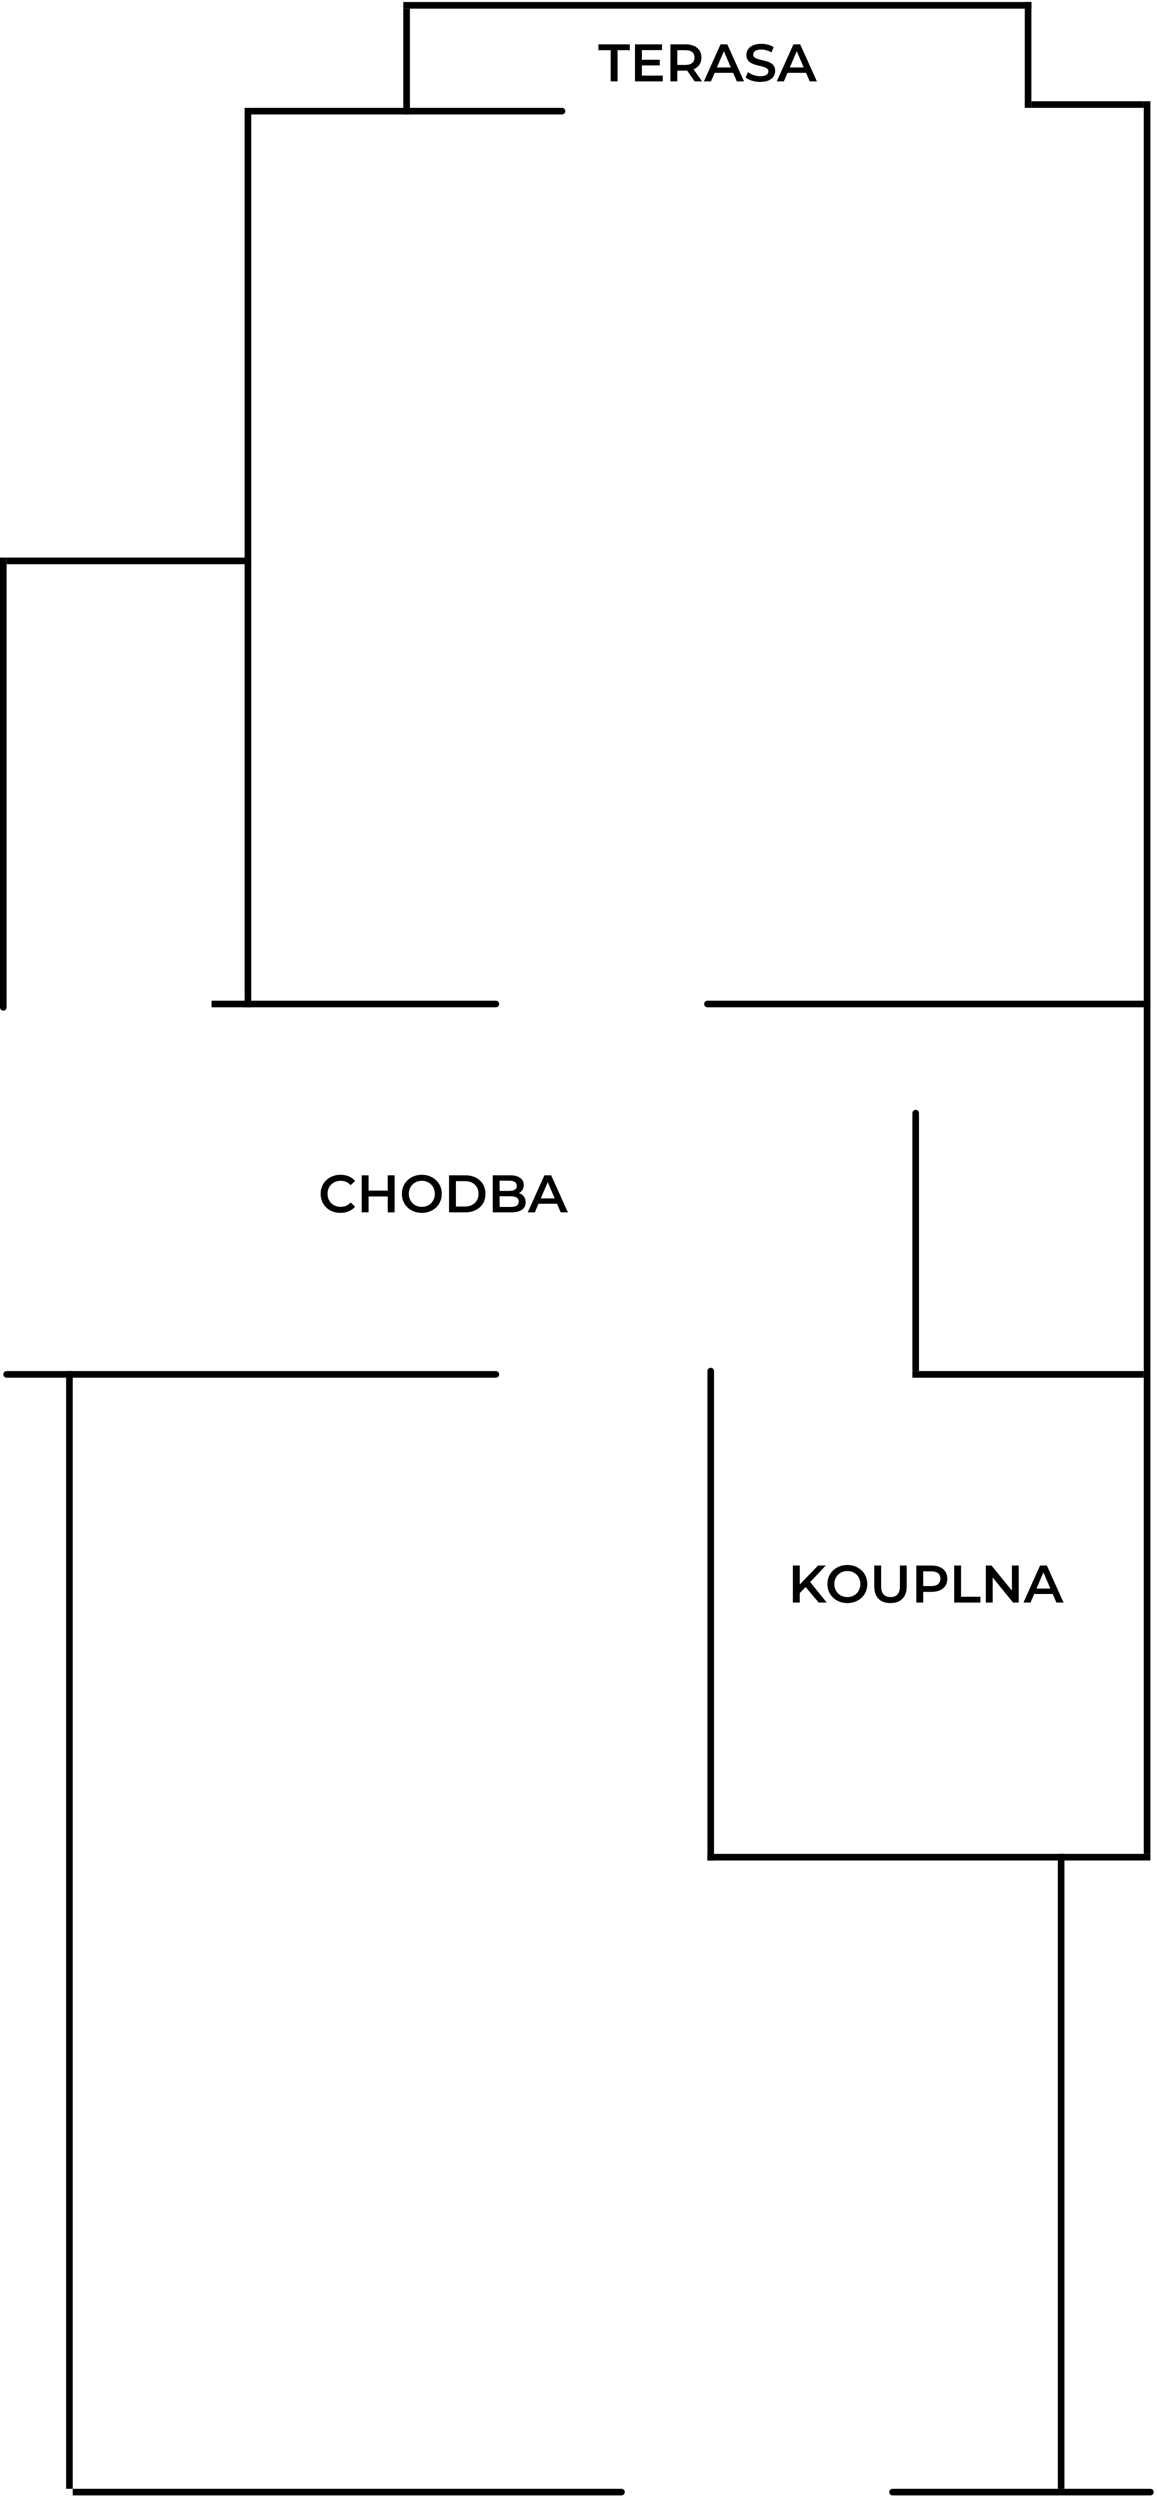 <svg width="175" height="378" viewBox="0 0 175 378" fill="none" xmlns="http://www.w3.org/2000/svg">
    <path d="M92.368 12.307V7.587H90.513V6.707H95.264V7.587H93.409V12.307H92.368ZM97.005 9.035H99.789V9.891H97.005V9.035ZM97.085 11.435H100.245V12.307H96.045V6.707H100.133V7.579H97.085V11.435ZM101.404 12.307V6.707H103.708C104.204 6.707 104.628 6.787 104.98 6.947C105.338 7.107 105.612 7.336 105.804 7.635C105.996 7.933 106.092 8.288 106.092 8.699C106.092 9.109 105.996 9.464 105.804 9.763C105.612 10.056 105.338 10.283 104.98 10.443C104.628 10.597 104.204 10.675 103.708 10.675H101.98L102.444 10.203V12.307H101.404ZM105.068 12.307L103.652 10.275H104.764L106.188 12.307H105.068ZM102.444 10.315L101.98 9.819H103.66C104.119 9.819 104.463 9.72 104.692 9.523C104.927 9.325 105.044 9.051 105.044 8.699C105.044 8.341 104.927 8.067 104.692 7.875C104.463 7.683 104.119 7.587 103.66 7.587H101.98L102.444 7.075V10.315ZM106.464 12.307L108.984 6.707H110.008L112.536 12.307H111.448L109.28 7.259H109.696L107.536 12.307H106.464ZM107.624 11.011L107.904 10.195H110.928L111.208 11.011H107.624ZM114.984 12.387C114.547 12.387 114.128 12.325 113.728 12.203C113.328 12.075 113.011 11.912 112.776 11.715L113.136 10.907C113.36 11.083 113.637 11.229 113.968 11.347C114.299 11.464 114.637 11.523 114.984 11.523C115.277 11.523 115.515 11.491 115.696 11.427C115.877 11.363 116.011 11.277 116.096 11.171C116.181 11.059 116.224 10.933 116.224 10.795C116.224 10.624 116.163 10.488 116.04 10.387C115.917 10.28 115.757 10.197 115.56 10.139C115.368 10.075 115.152 10.016 114.912 9.963C114.677 9.909 114.44 9.848 114.2 9.779C113.965 9.704 113.749 9.611 113.552 9.499C113.36 9.381 113.203 9.227 113.08 9.035C112.957 8.843 112.896 8.597 112.896 8.299C112.896 7.995 112.976 7.717 113.136 7.467C113.301 7.211 113.549 7.008 113.88 6.859C114.216 6.704 114.64 6.627 115.152 6.627C115.488 6.627 115.821 6.669 116.152 6.755C116.483 6.84 116.771 6.963 117.016 7.123L116.688 7.931C116.437 7.781 116.179 7.672 115.912 7.603C115.645 7.528 115.389 7.491 115.144 7.491C114.856 7.491 114.621 7.525 114.44 7.595C114.264 7.664 114.133 7.755 114.048 7.867C113.968 7.979 113.928 8.107 113.928 8.251C113.928 8.421 113.987 8.56 114.104 8.667C114.227 8.768 114.384 8.848 114.576 8.907C114.773 8.965 114.992 9.024 115.232 9.083C115.472 9.136 115.709 9.197 115.944 9.267C116.184 9.336 116.4 9.427 116.592 9.539C116.789 9.651 116.947 9.803 117.064 9.995C117.187 10.187 117.248 10.429 117.248 10.723C117.248 11.021 117.165 11.299 117 11.555C116.84 11.805 116.592 12.008 116.256 12.163C115.92 12.312 115.496 12.387 114.984 12.387ZM117.487 12.307L120.007 6.707H121.031L123.559 12.307H122.471L120.303 7.259H120.719L118.559 12.307H117.487ZM118.647 11.011L118.927 10.195H121.951L122.231 11.011H118.647Z" fill="black"/>
    <path d="M51.489 183.387C51.062 183.387 50.664 183.317 50.297 183.179C49.934 183.035 49.617 182.835 49.344 182.579C49.078 182.317 48.87 182.011 48.721 181.659C48.571 181.307 48.496 180.923 48.496 180.507C48.496 180.091 48.571 179.707 48.721 179.355C48.87 179.003 49.081 178.699 49.352 178.443C49.624 178.181 49.942 177.981 50.304 177.843C50.667 177.699 51.065 177.627 51.496 177.627C51.955 177.627 52.374 177.707 52.752 177.867C53.131 178.021 53.451 178.253 53.712 178.563L53.041 179.195C52.838 178.976 52.611 178.813 52.361 178.707C52.11 178.595 51.838 178.539 51.544 178.539C51.251 178.539 50.982 178.587 50.736 178.683C50.496 178.779 50.286 178.915 50.105 179.091C49.928 179.267 49.79 179.475 49.688 179.715C49.593 179.955 49.544 180.219 49.544 180.507C49.544 180.795 49.593 181.059 49.688 181.299C49.79 181.539 49.928 181.747 50.105 181.923C50.286 182.099 50.496 182.235 50.736 182.331C50.982 182.427 51.251 182.475 51.544 182.475C51.838 182.475 52.11 182.421 52.361 182.315C52.611 182.203 52.838 182.035 53.041 181.811L53.712 182.451C53.451 182.755 53.131 182.987 52.752 183.147C52.374 183.307 51.953 183.387 51.489 183.387ZM58.645 177.707H59.685V183.307H58.645V177.707ZM55.749 183.307H54.709V177.707H55.749V183.307ZM58.725 180.907H55.661V180.019H58.725V180.907ZM63.81 183.387C63.372 183.387 62.97 183.315 62.602 183.171C62.234 183.027 61.914 182.827 61.642 182.571C61.37 182.309 61.159 182.005 61.01 181.659C60.86 181.307 60.786 180.923 60.786 180.507C60.786 180.091 60.86 179.709 61.01 179.363C61.159 179.011 61.37 178.707 61.642 178.451C61.914 178.189 62.234 177.987 62.602 177.843C62.97 177.699 63.37 177.627 63.802 177.627C64.239 177.627 64.639 177.699 65.002 177.843C65.37 177.987 65.69 178.189 65.962 178.451C66.234 178.707 66.444 179.011 66.594 179.363C66.743 179.709 66.818 180.091 66.818 180.507C66.818 180.923 66.743 181.307 66.594 181.659C66.444 182.011 66.234 182.315 65.962 182.571C65.69 182.827 65.37 183.027 65.002 183.171C64.639 183.315 64.242 183.387 63.81 183.387ZM63.802 182.475C64.084 182.475 64.346 182.427 64.586 182.331C64.826 182.235 65.034 182.099 65.21 181.923C65.386 181.741 65.522 181.533 65.618 181.299C65.719 181.059 65.77 180.795 65.77 180.507C65.77 180.219 65.719 179.957 65.618 179.723C65.522 179.483 65.386 179.275 65.21 179.099C65.034 178.917 64.826 178.779 64.586 178.683C64.346 178.587 64.084 178.539 63.802 178.539C63.519 178.539 63.258 178.587 63.018 178.683C62.783 178.779 62.575 178.917 62.394 179.099C62.218 179.275 62.079 179.483 61.978 179.723C61.882 179.957 61.834 180.219 61.834 180.507C61.834 180.789 61.882 181.051 61.978 181.291C62.079 181.531 62.218 181.741 62.394 181.923C62.57 182.099 62.778 182.235 63.018 182.331C63.258 182.427 63.519 182.475 63.802 182.475ZM67.92 183.307V177.707H70.368C70.976 177.707 71.509 177.824 71.968 178.059C72.427 178.293 72.784 178.619 73.04 179.035C73.296 179.451 73.424 179.941 73.424 180.507C73.424 181.067 73.296 181.557 73.04 181.979C72.784 182.395 72.427 182.72 71.968 182.955C71.509 183.189 70.976 183.307 70.368 183.307H67.92ZM68.96 182.427H70.32C70.741 182.427 71.104 182.347 71.408 182.187C71.717 182.027 71.955 181.803 72.12 181.515C72.291 181.227 72.376 180.891 72.376 180.507C72.376 180.117 72.291 179.781 72.12 179.499C71.955 179.211 71.717 178.987 71.408 178.827C71.104 178.667 70.741 178.587 70.32 178.587H68.96V182.427ZM74.529 183.307V177.707H77.153C77.825 177.707 78.337 177.84 78.689 178.107C79.041 178.368 79.217 178.72 79.217 179.163C79.217 179.461 79.148 179.717 79.009 179.931C78.871 180.139 78.684 180.301 78.449 180.419C78.22 180.531 77.969 180.587 77.697 180.587L77.841 180.299C78.156 180.299 78.439 180.357 78.689 180.475C78.94 180.587 79.137 180.752 79.281 180.971C79.431 181.189 79.505 181.461 79.505 181.787C79.505 182.267 79.321 182.64 78.953 182.907C78.585 183.173 78.039 183.307 77.313 183.307H74.529ZM75.569 182.491H77.249C77.639 182.491 77.937 182.427 78.145 182.299C78.353 182.171 78.457 181.965 78.457 181.683C78.457 181.405 78.353 181.203 78.145 181.075C77.937 180.941 77.639 180.875 77.249 180.875H75.489V180.067H77.041C77.404 180.067 77.681 180.003 77.873 179.875C78.071 179.747 78.169 179.555 78.169 179.299C78.169 179.037 78.071 178.843 77.873 178.715C77.681 178.587 77.404 178.523 77.041 178.523H75.569V182.491ZM79.823 183.307L82.343 177.707H83.367L85.895 183.307H84.807L82.639 178.259H83.055L80.895 183.307H79.823ZM80.983 182.011L81.263 181.195H84.287L84.567 182.011H80.983Z" fill="black"/>
    <path d="M120.852 240.987L120.796 239.755L123.732 236.707H124.9L122.46 239.299L121.884 239.931L120.852 240.987ZM119.924 242.307V236.707H120.964V242.307H119.924ZM123.828 242.307L121.684 239.755L122.372 238.995L125.044 242.307H123.828ZM128.173 242.387C127.736 242.387 127.333 242.315 126.965 242.171C126.597 242.027 126.277 241.827 126.005 241.571C125.733 241.309 125.522 241.005 125.373 240.659C125.224 240.307 125.149 239.923 125.149 239.507C125.149 239.091 125.224 238.709 125.373 238.363C125.522 238.011 125.733 237.707 126.005 237.451C126.277 237.189 126.597 236.987 126.965 236.843C127.333 236.699 127.733 236.627 128.165 236.627C128.602 236.627 129.002 236.699 129.365 236.843C129.733 236.987 130.053 237.189 130.325 237.451C130.597 237.707 130.808 238.011 130.957 238.363C131.106 238.709 131.181 239.091 131.181 239.507C131.181 239.923 131.106 240.307 130.957 240.659C130.808 241.011 130.597 241.315 130.325 241.571C130.053 241.827 129.733 242.027 129.365 242.171C129.002 242.315 128.605 242.387 128.173 242.387ZM128.165 241.475C128.448 241.475 128.709 241.427 128.949 241.331C129.189 241.235 129.397 241.099 129.573 240.923C129.749 240.741 129.885 240.533 129.981 240.299C130.082 240.059 130.133 239.795 130.133 239.507C130.133 239.219 130.082 238.957 129.981 238.723C129.885 238.483 129.749 238.275 129.573 238.099C129.397 237.917 129.189 237.779 128.949 237.683C128.709 237.587 128.448 237.539 128.165 237.539C127.882 237.539 127.621 237.587 127.381 237.683C127.146 237.779 126.938 237.917 126.757 238.099C126.581 238.275 126.442 238.483 126.341 238.723C126.245 238.957 126.197 239.219 126.197 239.507C126.197 239.789 126.245 240.051 126.341 240.291C126.442 240.531 126.581 240.741 126.757 240.923C126.933 241.099 127.141 241.235 127.381 241.331C127.621 241.427 127.882 241.475 128.165 241.475ZM134.691 242.387C133.923 242.387 133.321 242.171 132.883 241.739C132.451 241.307 132.235 240.683 132.235 239.867V236.707H133.275V239.827C133.275 240.403 133.398 240.821 133.643 241.083C133.894 241.344 134.246 241.475 134.699 241.475C135.153 241.475 135.502 241.344 135.747 241.083C135.993 240.821 136.115 240.403 136.115 239.827V236.707H137.139V239.867C137.139 240.683 136.921 241.307 136.483 241.739C136.051 242.171 135.454 242.387 134.691 242.387ZM138.596 242.307V236.707H140.9C141.396 236.707 141.82 236.787 142.172 236.947C142.529 237.107 142.804 237.336 142.996 237.635C143.188 237.933 143.284 238.288 143.284 238.699C143.284 239.109 143.188 239.464 142.996 239.763C142.804 240.061 142.529 240.291 142.172 240.451C141.82 240.611 141.396 240.691 140.9 240.691H139.172L139.636 240.203V242.307H138.596ZM139.636 240.315L139.172 239.811H140.852C141.31 239.811 141.654 239.715 141.884 239.523C142.118 239.325 142.236 239.051 142.236 238.699C142.236 238.341 142.118 238.067 141.884 237.875C141.654 237.683 141.31 237.587 140.852 237.587H139.172L139.636 237.075V240.315ZM144.322 242.307V236.707H145.362V241.427H148.29V242.307H144.322ZM149.111 242.307V236.707H149.967L153.479 241.019H153.055V236.707H154.087V242.307H153.231L149.719 237.995H150.143V242.307H149.111ZM154.796 242.307L157.316 236.707H158.34L160.868 242.307H159.78L157.612 237.259H158.028L155.868 242.307H154.796ZM155.956 241.011L156.236 240.195H159.26L159.54 241.011H155.956Z" fill="black"/>
    <line x1="173.5" y1="15.307" x2="173.5" y2="280.307" stroke="black"/>
    <path d="M108 207.307C108 207.03 107.776 206.807 107.5 206.807C107.224 206.807 107 207.03 107 207.307L108 207.307ZM107 207.307L107 281.307L108 281.307L108 207.307L107 207.307Z" fill="black"/>
    <line x1="174" y1="280.807" x2="107" y2="280.807" stroke="black"/>
    <path d="M107 151.307C106.724 151.307 106.5 151.53 106.5 151.807C106.5 152.083 106.724 152.307 107 152.307V151.307ZM107 152.307H174V151.307H107V152.307Z" fill="black"/>
    <path d="M75 152.307C75.276 152.307 75.5 152.083 75.5 151.807C75.5 151.53 75.276 151.307 75 151.307V152.307ZM32 152.307H75V151.307H32V152.307Z" fill="black"/>
    <line x1="37.5" y1="152.307" x2="37.5" y2="16.307" stroke="black"/>
    <path d="M85 17.307C85.276 17.307 85.5 17.083 85.5 16.807C85.5 16.53 85.276 16.307 85 16.307L85 17.307ZM85 16.307L38 16.307L38 17.307L85 17.307L85 16.307Z" fill="black"/>
    <line x1="156" y1="15.807" x2="173" y2="15.807" stroke="black"/>
    <line x1="38" y1="84.807" x2="1" y2="84.807" stroke="black"/>
    <path d="M0 152.307C1.20706e-08 152.583 0.224 152.807 0.5 152.807C0.776 152.807 1 152.583 1 152.307L0 152.307ZM1 152.307L1 84.307L-2.97237e-06 84.307L0 152.307L1 152.307Z" fill="black"/>
    <path d="M75 207.807L1 207.807" stroke="black" stroke-linecap="round"/>
    <line x1="10.5" y1="376.307" x2="10.5" y2="207.307" stroke="black"/>
    <path d="M94 377.307C94.276 377.307 94.5 377.083 94.5 376.807C94.5 376.53 94.276 376.307 94 376.307L94 377.307ZM94 376.307L11 376.307L11 377.307L94 377.307L94 376.307Z" fill="black"/>
    <line x1="160.5" y1="280.307" x2="160.5" y2="376.307" stroke="black"/>
    <path d="M174 376.807L135 376.807" stroke="black" stroke-linecap="round"/>
    <path d="M139 168.307C139 168.03 138.776 167.807 138.5 167.807C138.224 167.807 138 168.03 138 168.307L139 168.307ZM138 168.307L138 207.307L139 207.307L139 168.307L138 168.307Z" fill="black"/>
    <line x1="173" y1="207.807" x2="138" y2="207.807" stroke="black"/>
    <line x1="61.5" y1="17.307" x2="61.5" y2="1.307" stroke="black"/>
    <line x1="155.5" y1="16.307" x2="155.5" y2="0.307" stroke="black"/>
    <line x1="61" y1="0.807" x2="156" y2="0.807" stroke="black"/>
</svg>
